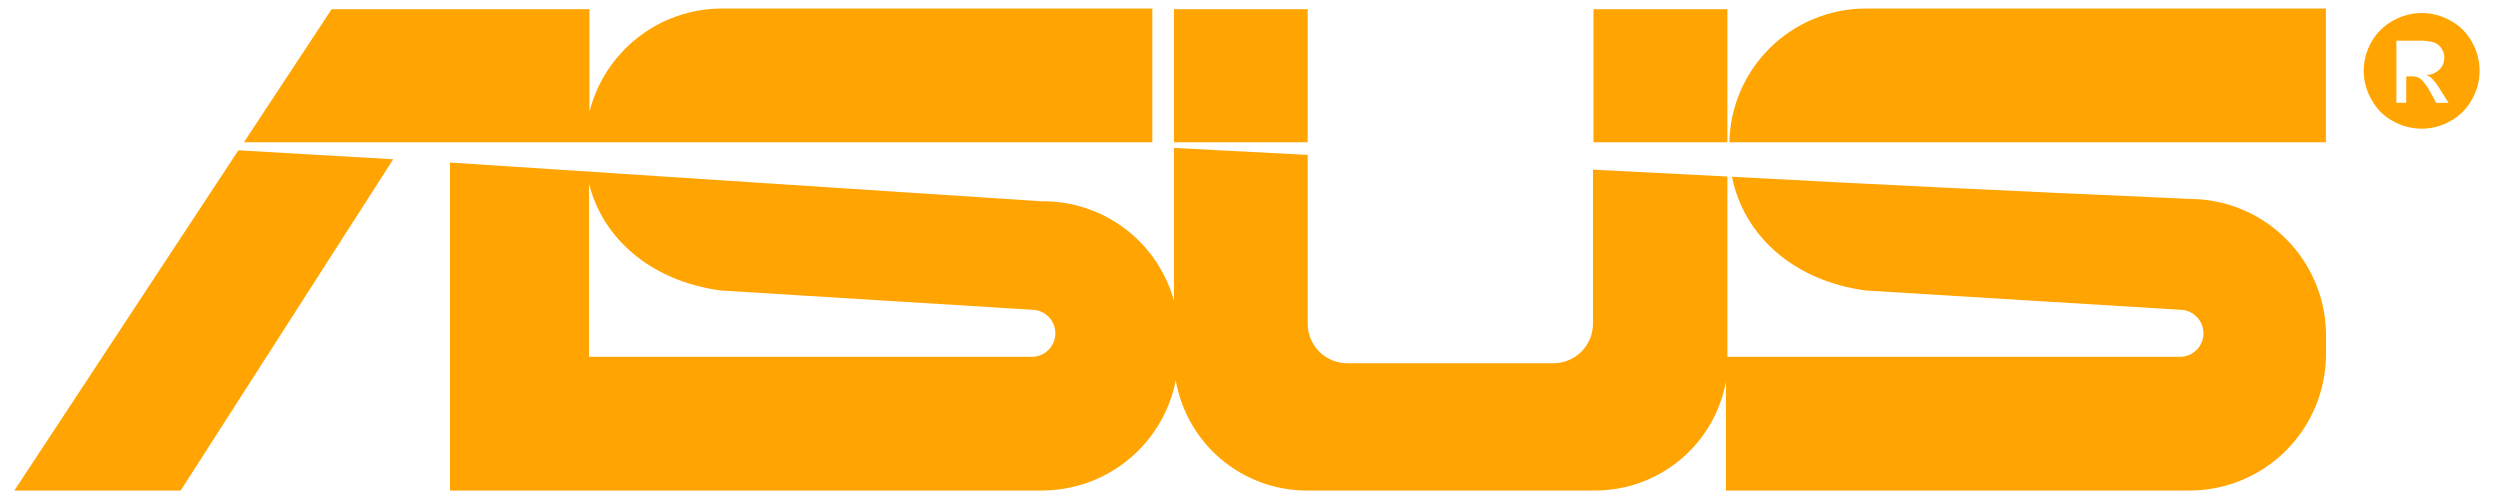 <svg width="105" height="21" viewBox="0 0 105 21" fill="none" xmlns="http://www.w3.org/2000/svg">
<g clip-path="url(#clip0_21_2590)">
<path fill-rule="evenodd" clip-rule="evenodd" d="M101.716 0.546C102.135 0.549 102.546 0.657 102.911 0.861C103.294 1.066 103.61 1.378 103.819 1.758C104.031 2.127 104.143 2.545 104.143 2.97C104.143 3.395 104.031 3.813 103.819 4.182C103.612 4.564 103.299 4.877 102.917 5.084C102.55 5.295 102.134 5.406 101.711 5.405C101.286 5.405 100.868 5.294 100.498 5.084C100.118 4.878 99.806 4.564 99.602 4.182C99.389 3.815 99.277 3.399 99.275 2.976C99.278 2.548 99.39 2.129 99.602 1.758C99.817 1.378 100.135 1.067 100.521 0.861C100.886 0.657 101.297 0.548 101.716 0.546ZM100.648 4.32V1.708H101.544C101.77 1.699 101.995 1.721 102.214 1.775C102.348 1.822 102.462 1.911 102.541 2.029C102.62 2.141 102.662 2.274 102.662 2.411C102.665 2.599 102.593 2.779 102.463 2.915C102.315 3.06 102.117 3.145 101.91 3.153C101.994 3.184 102.071 3.231 102.137 3.291C102.284 3.449 102.412 3.624 102.519 3.811L102.84 4.32H102.325L102.092 3.905C101.985 3.678 101.834 3.473 101.65 3.302C101.55 3.235 101.432 3.202 101.312 3.208H101.063V4.315L100.648 4.32Z" fill="#ffa400"/>
<path fill-rule="evenodd" clip-rule="evenodd" d="M54.84 0.385H54.923V5.975H49.306V0.385H54.84ZM30.29 12.201L43.345 13.009C43.606 13.012 43.855 13.118 44.039 13.303C44.222 13.489 44.325 13.739 44.325 14C44.325 14.129 44.3 14.257 44.25 14.377C44.2 14.496 44.128 14.605 44.036 14.697C43.945 14.788 43.836 14.861 43.717 14.91C43.597 14.96 43.469 14.985 43.34 14.985H24.739V7.713C25.292 9.96 27.279 11.797 30.273 12.201H30.29ZM24.756 20.602H43.772C45.098 20.599 46.382 20.136 47.405 19.293C48.428 18.449 49.127 17.277 49.383 15.976C49.608 17.263 50.278 18.431 51.275 19.276C52.272 20.122 53.533 20.591 54.84 20.602H67.016C68.317 20.597 69.576 20.139 70.575 19.305C71.574 18.472 72.251 17.316 72.489 16.037V20.602H91.976C93.49 20.598 94.942 19.994 96.013 18.923C97.084 17.852 97.688 16.4 97.692 14.885V14.072C97.688 12.557 97.084 11.105 96.013 10.034C94.942 8.963 93.49 8.359 91.976 8.355L90.907 8.305C84.82 8.039 78.798 7.752 72.744 7.425C73.214 9.799 75.218 11.775 78.361 12.201L91.561 13.009C91.822 13.011 92.073 13.116 92.257 13.301C92.442 13.487 92.546 13.738 92.546 14C92.546 14.261 92.442 14.512 92.257 14.697C92.072 14.881 91.822 14.985 91.561 14.985H72.55V7.414L66.905 7.126V13.596C66.905 14.036 66.73 14.459 66.419 14.77C66.107 15.081 65.685 15.256 65.245 15.256H56.584C56.143 15.256 55.721 15.081 55.41 14.77C55.098 14.459 54.923 14.036 54.923 13.596V6.506L49.306 6.213V12.633C48.973 11.424 48.25 10.359 47.249 9.603C46.248 8.847 45.026 8.444 43.772 8.455L18.9 6.827V20.602H24.739H24.756ZM48.398 5.975V0.358H30.29C29.016 0.366 27.782 0.797 26.78 1.584C25.778 2.37 25.066 3.467 24.756 4.702V0.385H13.93L10.245 5.975H48.398ZM16.515 6.689L7.588 20.602H0.604L10.012 6.313L16.504 6.689H16.515ZM97.687 5.975V0.358H78.356C76.857 0.362 75.42 0.952 74.35 2.001C73.281 3.051 72.665 4.477 72.633 5.975H97.687ZM66.927 5.975V0.385H72.55V5.975H66.927Z" fill="#ffa400"/>
</g>
<defs>
<clipPath id="clip0_21_2590">
<rect width="103.542" height="20.245" fill="white" transform="translate(0.604 0.358)"/>
</clipPath>
</defs>
</svg>
